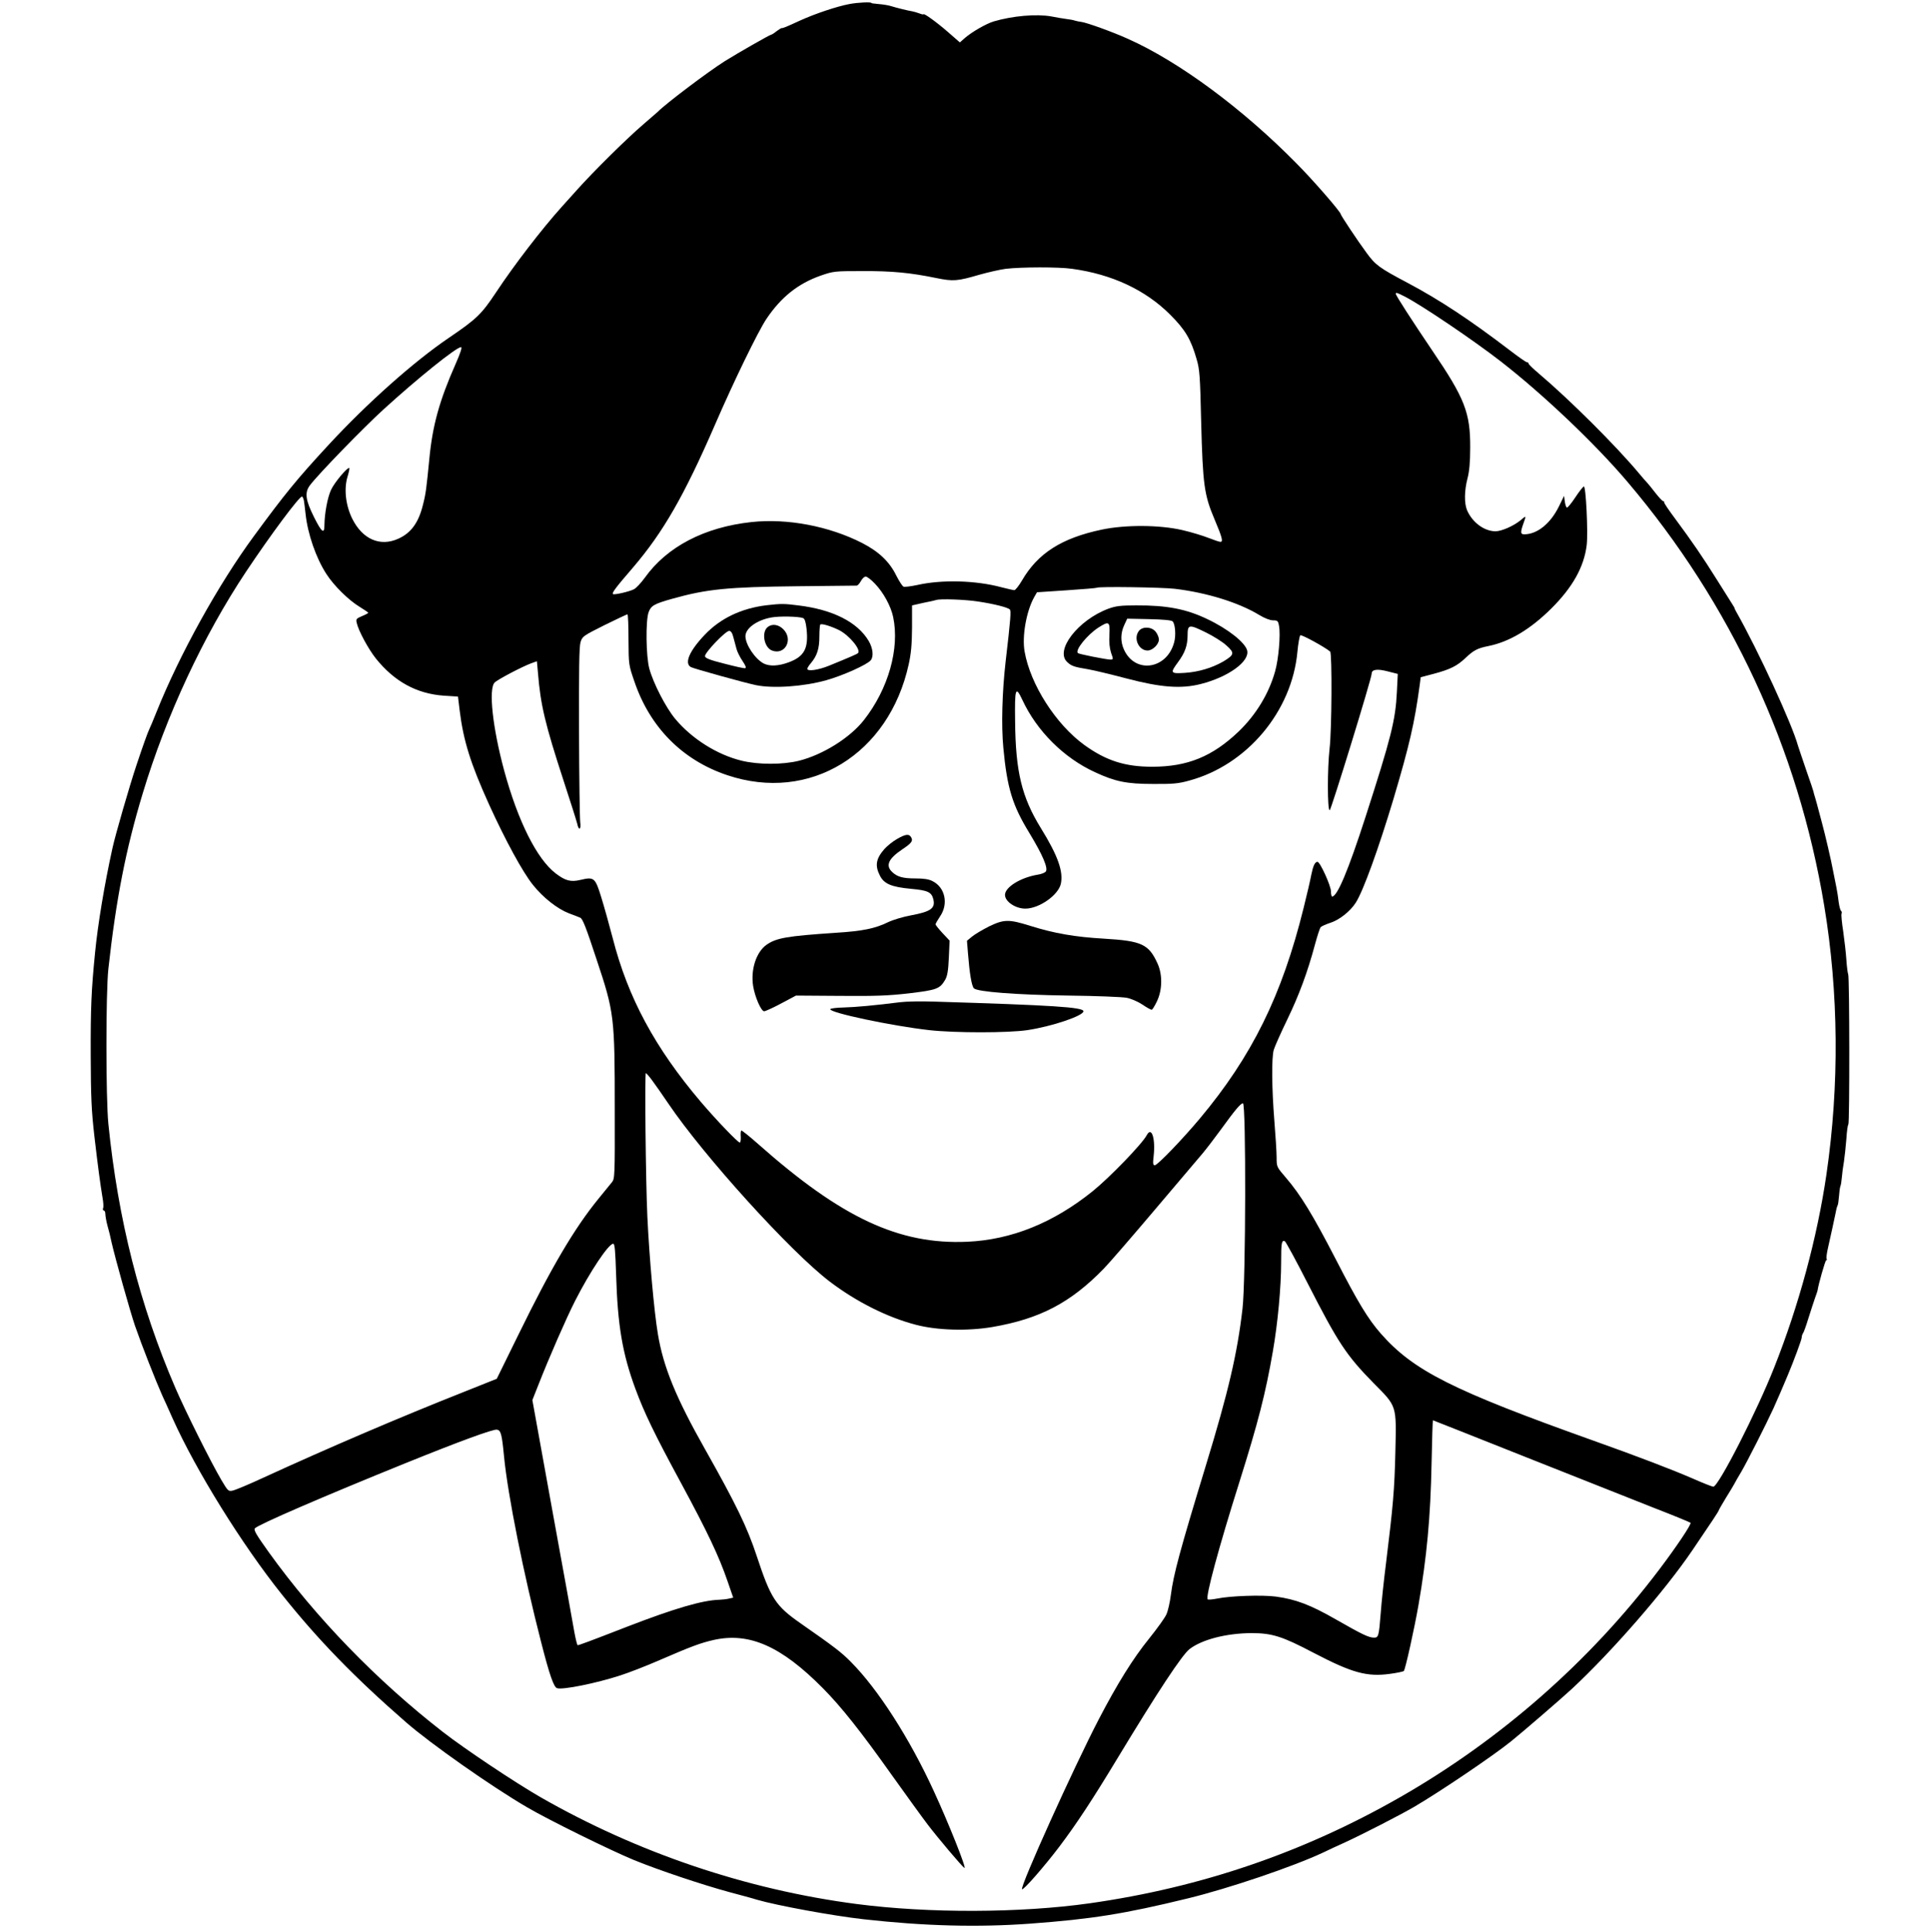 <svg version="1.0" xmlns="http://www.w3.org/2000/svg"
 width="1279pt" height="1280pt" viewBox="0 0 1279 1280"
 preserveAspectRatio="xMidYMid meet">

<g transform="translate(0,1280) scale(0.1,-0.1)"
fill="currentColor" stroke="none">
<path d="M5628 12773 c-80 -15 -225 -63 -328 -110 -89 -41 -113 -51 -120 -49
-3 0 -18 -9 -34 -21 -16 -13 -32 -23 -36 -23 -8 0 -222 -122 -308 -176 -108
-68 -392 -282 -442 -334 -3 -3 -47 -41 -98 -85 -110 -94 -332 -314 -440 -435
-42 -47 -86 -96 -99 -110 -133 -148 -316 -386 -435 -566 -97 -146 -129 -177
-313 -302 -233 -158 -543 -434 -799 -711 -208 -225 -288 -323 -492 -601 -236
-320 -494 -786 -646 -1165 -22 -55 -44 -108 -49 -117 -9 -18 -40 -103 -85
-238 -45 -135 -140 -462 -159 -550 -53 -240 -97 -506 -115 -690 -25 -251 -30
-370 -29 -680 1 -282 5 -367 24 -535 25 -215 39 -316 54 -408 6 -32 8 -64 4
-72 -3 -8 -1 -15 5 -15 5 0 10 -10 10 -22 0 -13 6 -48 14 -78 9 -30 21 -80 27
-110 25 -109 123 -459 156 -555 45 -130 136 -361 180 -460 13 -27 44 -97 70
-155 154 -343 459 -834 723 -1164 239 -300 482 -550 823 -847 164 -143 567
-426 802 -563 143 -84 552 -285 707 -349 169 -69 454 -164 630 -212 74 -20
158 -42 185 -51 134 -39 504 -107 710 -130 402 -45 755 -54 1100 -29 409 30
627 65 1045 167 272 66 700 211 900 305 41 20 104 49 140 65 124 57 365 181
460 236 168 98 528 341 645 436 77 62 333 283 400 345 265 246 618 651 801
921 124 182 174 258 174 263 0 3 22 41 48 84 27 43 52 85 56 93 4 8 24 44 46
80 38 65 165 315 213 420 30 67 65 148 76 175 5 11 13 31 19 45 38 90 92 235
92 249 0 9 4 21 8 27 5 5 21 50 36 99 16 50 35 110 44 135 9 25 17 47 17 50 5
39 51 200 57 200 5 0 6 4 3 10 -3 5 1 38 9 72 18 80 43 193 52 238 3 19 9 39
12 44 3 5 7 32 9 60 2 28 6 58 9 66 4 8 8 35 10 60 2 25 8 72 14 105 5 33 12
101 16 150 3 50 9 92 13 95 9 6 8 981 -1 995 -3 6 -9 48 -12 95 -3 47 -13 132
-21 189 -9 57 -14 110 -11 117 3 7 1 16 -3 19 -5 3 -12 29 -16 58 -3 28 -10
72 -15 97 -5 25 -14 72 -21 105 -13 72 -55 251 -74 320 -7 28 -18 68 -24 90
-5 22 -16 58 -22 80 -7 22 -12 40 -11 40 1 0 -21 65 -49 145 -27 80 -52 152
-54 160 -38 140 -262 627 -408 885 -6 11 -12 22 -12 25 0 3 -8 16 -17 30 -9
14 -55 87 -102 162 -94 150 -162 249 -276 403 -41 55 -74 103 -72 108 1 4 -2
7 -7 7 -4 0 -28 25 -52 56 -24 31 -50 63 -58 71 -7 7 -29 32 -47 54 -155 186
-462 491 -666 664 -38 32 -68 61 -68 66 0 5 -5 9 -11 9 -6 0 -56 35 -112 78
-266 203 -466 335 -679 448 -189 100 -213 118 -272 199 -58 78 -170 247 -171
256 -1 16 -186 229 -293 336 -357 363 -779 675 -1118 826 -102 46 -274 108
-309 112 -11 1 -29 5 -40 8 -11 4 -37 9 -57 11 -21 3 -66 10 -100 17 -99 18
-258 4 -383 -33 -50 -15 -145 -70 -190 -109 l-34 -30 -78 68 c-73 64 -163 129
-163 118 0 -2 -12 0 -27 6 -16 6 -37 12 -48 14 -22 3 -111 25 -135 33 -22 7
-51 12 -95 16 -22 2 -40 4 -40 6 0 8 -90 4 -147 -7z m1477 -1754 c264 -36 486
-140 650 -304 99 -99 137 -162 175 -295 20 -67 23 -111 30 -415 11 -421 20
-484 90 -649 49 -116 57 -146 38 -146 -8 0 -43 12 -79 26 -35 14 -113 38 -174
52 -151 35 -378 36 -534 3 -266 -56 -424 -157 -529 -338 -20 -34 -43 -63 -50
-63 -7 0 -45 9 -85 19 -171 46 -395 52 -559 15 -42 -9 -83 -14 -90 -11 -8 3
-29 36 -48 73 -45 92 -115 159 -226 216 -219 112 -496 165 -735 139 -311 -34
-559 -163 -706 -369 -25 -34 -57 -69 -72 -76 -30 -16 -132 -39 -139 -32 -8 8
19 44 133 176 200 234 339 475 545 950 123 284 283 613 339 697 97 144 209
234 360 287 84 29 91 30 276 30 196 1 319 -11 489 -46 113 -23 140 -21 287 22
57 16 136 34 174 39 101 12 351 13 440 0z m2203 -183 c112 -57 458 -291 637
-430 282 -219 626 -546 839 -797 687 -809 1133 -1769 1305 -2809 96 -576 101
-1191 15 -1780 -61 -417 -183 -869 -346 -1279 -115 -292 -370 -791 -404 -791
-7 0 -68 24 -136 54 -141 61 -363 146 -658 251 -936 334 -1192 463 -1409 709
-86 98 -153 209 -301 497 -150 290 -231 423 -328 536 -62 72 -62 72 -62 135 0
35 -7 144 -15 243 -17 214 -19 415 -4 469 6 21 46 111 89 200 78 161 135 314
185 501 15 55 31 105 37 112 5 6 34 19 64 29 60 19 132 76 169 134 50 79 151
359 249 685 106 357 140 504 174 754 l7 54 87 23 c108 29 153 51 209 104 55
52 79 65 154 80 138 28 277 111 415 248 141 140 217 275 235 420 10 80 -5 394
-19 389 -6 -2 -32 -35 -57 -73 -25 -38 -50 -68 -55 -67 -5 1 -11 19 -14 40
l-5 38 -34 -70 c-56 -114 -144 -185 -230 -185 -25 0 -26 13 -6 70 20 56 20 56
-17 24 -46 -38 -127 -74 -168 -74 -75 1 -153 59 -188 140 -19 46 -18 129 3
210 12 46 18 106 18 205 1 231 -36 326 -251 642 -135 200 -242 365 -242 376 0
11 7 9 58 -17z m-6289 -448 c-107 -242 -153 -407 -174 -630 -19 -193 -23 -229
-42 -302 -29 -119 -79 -187 -163 -225 -121 -55 -238 -4 -306 133 -44 90 -56
199 -30 281 8 27 13 51 11 54 -10 10 -99 -96 -121 -144 -24 -52 -43 -156 -44
-233 0 -64 -18 -50 -69 52 -57 114 -63 163 -27 211 57 75 350 377 487 502 226
206 483 413 514 413 9 0 -3 -37 -36 -112z m-1005 -905 c2 -16 8 -55 11 -88 14
-132 69 -292 138 -398 50 -78 148 -174 221 -218 31 -19 56 -36 56 -39 0 -3
-19 -13 -41 -22 -38 -16 -41 -20 -35 -45 12 -53 77 -173 127 -236 123 -153
270 -233 449 -246 l95 -6 11 -91 c25 -202 72 -352 195 -624 109 -239 222 -447
291 -533 67 -84 161 -158 238 -188 30 -11 64 -24 75 -29 16 -6 39 -65 108
-275 118 -354 121 -378 121 -997 1 -441 0 -458 -19 -481 -11 -14 -51 -62 -88
-108 -161 -197 -314 -457 -532 -903 l-143 -291 -218 -87 c-427 -169 -894 -369
-1326 -567 -97 -45 -190 -84 -207 -87 -28 -6 -31 -2 -75 72 -73 125 -238 456
-304 609 -236 547 -380 1116 -444 1750 -17 173 -17 868 0 1025 51 462 116 795
228 1164 156 517 402 1044 685 1469 162 243 351 497 370 497 4 0 10 -12 13
-27z m3785 -551 c55 -57 105 -148 120 -220 44 -209 -32 -477 -194 -683 -92
-117 -271 -229 -429 -269 -107 -27 -271 -27 -381 0 -164 40 -331 146 -441 278
-62 75 -144 234 -171 332 -22 82 -25 315 -5 373 16 44 36 56 157 90 229 64
364 78 835 83 206 2 381 4 387 4 7 0 19 14 28 30 9 17 23 30 32 30 9 0 37 -21
62 -48z m1986 -33 c211 -25 424 -91 559 -173 36 -22 73 -36 92 -36 30 0 34 -3
40 -37 11 -57 -3 -221 -26 -301 -41 -147 -126 -287 -241 -398 -174 -166 -339
-234 -574 -234 -179 0 -305 40 -449 144 -189 137 -358 401 -396 619 -18 100
11 265 62 358 l20 35 196 13 c108 7 199 15 201 17 9 9 431 3 516 -7z m-1305
-84 c107 -16 198 -39 212 -53 9 -9 6 -57 -28 -347 -23 -202 -29 -422 -15 -569
25 -267 60 -381 172 -564 89 -147 127 -235 109 -257 -6 -7 -30 -17 -53 -20
-114 -19 -217 -83 -217 -134 0 -44 69 -91 135 -91 91 0 218 89 235 164 18 82
-20 188 -132 369 -127 206 -168 374 -171 709 -3 220 3 237 48 141 96 -206 274
-384 481 -479 134 -62 209 -78 384 -78 131 -1 168 2 240 22 383 103 682 458
718 855 5 54 14 103 19 108 7 7 161 -77 198 -108 13 -12 11 -519 -4 -643 -15
-132 -15 -413 1 -408 10 4 278 874 278 905 0 28 37 33 106 15 l67 -17 -6 -120
c-9 -187 -39 -304 -208 -828 -114 -353 -187 -527 -221 -527 -4 0 -8 16 -8 35
0 36 -72 195 -89 195 -17 0 -29 -26 -41 -85 -6 -33 -29 -132 -51 -220 -143
-579 -342 -983 -688 -1396 -114 -136 -280 -309 -298 -309 -12 0 -14 10 -8 60
13 116 -13 199 -45 140 -31 -59 -246 -281 -360 -373 -260 -209 -538 -321 -830
-334 -452 -20 -833 158 -1384 646 -60 53 -111 94 -114 91 -3 -3 -5 -22 -3 -42
1 -21 -2 -38 -6 -38 -13 0 -154 147 -259 270 -303 357 -483 690 -584 1086 -23
88 -57 210 -76 271 -40 129 -47 135 -139 113 -63 -15 -99 -5 -162 43 -125 95
-251 347 -342 682 -76 281 -105 541 -63 583 21 21 184 106 241 127 l39 14 7
-77 c17 -213 48 -341 169 -712 46 -140 87 -270 91 -287 10 -49 27 -41 20 10
-3 23 -7 292 -8 597 -1 414 1 565 10 595 12 39 17 42 158 113 80 39 149 72
153 72 4 0 7 -75 7 -168 1 -166 1 -167 39 -277 103 -304 319 -522 616 -621
546 -183 1071 138 1202 735 16 73 21 131 22 243 l0 147 75 17 c42 8 81 17 86
19 27 9 191 3 275 -10z m-2159 -3172 c20 -27 68 -95 107 -153 235 -348 813
-986 1072 -1182 177 -134 381 -236 569 -285 140 -37 342 -43 507 -15 314 54
518 160 738 386 38 39 190 215 339 391 149 176 292 345 318 375 25 30 77 98
115 150 98 135 135 180 151 180 21 0 19 -1175 -3 -1360 -34 -296 -94 -553
-243 -1040 -172 -564 -214 -719 -232 -858 -6 -48 -19 -105 -29 -127 -9 -22
-61 -94 -114 -160 -107 -132 -211 -299 -334 -535 -166 -319 -524 -1111 -509
-1127 9 -8 151 155 247 282 115 152 223 317 382 580 271 448 432 692 482 730
83 63 243 104 409 105 137 0 204 -21 413 -131 253 -132 352 -160 505 -139 46
6 88 15 92 19 10 10 70 281 97 436 55 318 80 581 87 943 3 155 7 282 9 282 2
0 281 -111 621 -246 340 -135 722 -286 848 -336 127 -49 233 -93 238 -97 8 -8
-93 -159 -209 -312 -460 -608 -1053 -1128 -1719 -1508 -639 -365 -1315 -596
-2053 -701 -459 -65 -1068 -67 -1544 -5 -730 95 -1454 340 -2098 709 -170 98
-501 319 -645 431 -440 342 -841 756 -1154 1191 -83 116 -101 147 -92 158 20
24 450 210 1001 433 351 142 577 225 603 221 26 -4 33 -29 47 -176 25 -258
130 -781 246 -1232 56 -219 84 -299 106 -305 37 -12 257 32 420 85 53 17 170
62 259 101 215 93 270 113 356 133 237 54 450 -40 726 -319 122 -123 253 -288
458 -577 95 -133 202 -281 238 -328 67 -88 226 -276 242 -286 18 -10 -106 300
-204 512 -159 346 -368 672 -548 853 -62 63 -110 100 -334 256 -166 116 -197
164 -290 445 -64 194 -138 345 -342 707 -193 341 -277 546 -313 763 -25 147
-57 505 -70 780 -11 234 -18 950 -10 950 3 0 22 -21 41 -47z m4344 -1344 c203
-397 256 -477 437 -662 157 -158 152 -144 145 -456 -6 -255 -15 -356 -62 -738
-14 -110 -30 -259 -35 -329 -12 -154 -15 -164 -44 -164 -35 0 -77 20 -252 120
-171 98 -267 134 -399 152 -90 12 -300 5 -388 -13 -31 -6 -60 -9 -64 -5 -15
15 72 339 210 776 125 397 174 589 222 866 33 189 55 429 55 590 0 129 3 148
24 141 6 -2 74 -127 151 -278z m-4582 54 c10 -333 41 -519 128 -755 59 -159
124 -295 304 -627 175 -324 250 -483 306 -646 l38 -110 -27 -6 c-15 -4 -44 -7
-65 -8 -112 -3 -298 -58 -602 -175 -265 -103 -328 -126 -337 -126 -3 0 -13 39
-22 88 -8 48 -74 413 -147 812 l-131 724 38 96 c74 189 187 447 245 561 98
193 222 379 253 379 10 0 14 -49 19 -207z"/>
<path d="M5080 8790 c-166 -20 -305 -86 -409 -195 -103 -108 -138 -190 -92
-215 22 -11 349 -102 429 -119 114 -24 317 -10 467 32 108 30 271 103 295 132
21 25 15 80 -13 128 -74 125 -237 208 -467 236 -93 12 -114 12 -210 1z m242
-85 c11 -4 18 -27 23 -71 14 -130 -15 -184 -118 -222 -67 -25 -126 -28 -166
-8 -57 30 -121 125 -121 181 0 52 76 107 172 124 53 10 181 7 210 -4z m239
-80 c68 -35 147 -131 125 -152 -5 -6 -51 -26 -193 -84 -69 -28 -143 -39 -143
-20 0 5 11 23 25 39 40 48 55 95 55 175 0 41 3 76 6 79 8 9 72 -11 125 -37z
m-701 -47 c6 -24 16 -59 21 -78 5 -19 23 -55 40 -80 21 -31 26 -46 17 -47 -7
-2 -69 12 -138 30 -95 24 -126 36 -128 49 -4 22 136 168 160 168 12 0 21 -14
28 -42z"/>
<path d="M5088 8646 c-43 -33 -25 -136 28 -156 86 -33 143 73 75 141 -32 32
-74 38 -103 15z"/>
<path d="M7345 8767 c-201 -75 -357 -277 -272 -354 28 -26 46 -32 137 -47 41
-7 156 -35 255 -61 228 -60 362 -70 492 -37 182 46 325 149 308 222 -13 53
-128 144 -266 209 -138 66 -266 91 -469 90 -104 0 -135 -4 -185 -22z m426 -84
c17 -17 23 -93 10 -139 -48 -179 -258 -210 -332 -49 -24 52 -24 109 1 163 l20
43 144 -3 c93 -2 149 -7 157 -15z m-419 -88 c-3 -50 1 -89 11 -120 16 -44 15
-45 -6 -45 -29 1 -207 36 -214 43 -20 20 62 121 136 169 71 45 77 41 73 -47z
m643 13 c46 -23 106 -60 132 -84 56 -50 54 -62 -21 -107 -73 -42 -163 -69
-253 -75 -97 -6 -100 -2 -47 70 46 62 63 109 64 174 0 79 7 80 125 22z"/>
<path d="M7546 8618 c-36 -50 1 -128 59 -128 33 0 75 41 75 73 0 13 -9 36 -21
51 -27 35 -90 37 -113 4z"/>
<path d="M5944 7241 c-28 -16 -65 -46 -83 -66 -56 -64 -64 -110 -30 -176 27
-55 77 -76 208 -88 110 -10 134 -22 146 -68 15 -61 -16 -83 -150 -108 -49 -9
-117 -29 -150 -45 -86 -42 -169 -59 -345 -70 -327 -22 -395 -34 -461 -80 -68
-49 -105 -164 -88 -273 12 -73 53 -167 73 -167 8 0 59 23 113 52 l98 52 290
-2 c238 -2 321 1 460 17 183 22 203 29 239 90 14 25 20 59 24 146 l5 113 -47
50 c-25 27 -46 53 -46 58 0 5 14 29 30 53 57 83 33 192 -50 233 -24 13 -59 18
-112 18 -84 0 -121 10 -155 42 -46 43 -26 88 64 149 63 42 75 57 62 80 -14 26
-36 24 -95 -10z"/>
<path d="M6554 6662 c-43 -22 -94 -52 -112 -67 l-34 -28 7 -86 c10 -128 24
-214 39 -229 23 -23 278 -43 626 -48 184 -2 359 -9 388 -15 29 -6 75 -26 103
-45 28 -19 55 -34 61 -34 5 0 21 26 36 58 35 75 36 174 4 246 -59 131 -105
152 -356 167 -192 11 -330 35 -489 85 -141 44 -173 44 -273 -4z"/>
<path d="M5965 6160 c-166 -21 -296 -33 -375 -35 -47 -1 -86 -6 -88 -11 -8
-23 407 -111 656 -139 169 -19 523 -19 650 0 162 24 372 95 372 125 0 27 -203
40 -990 64 -85 3 -186 1 -225 -4z"/>
</g>
</svg>